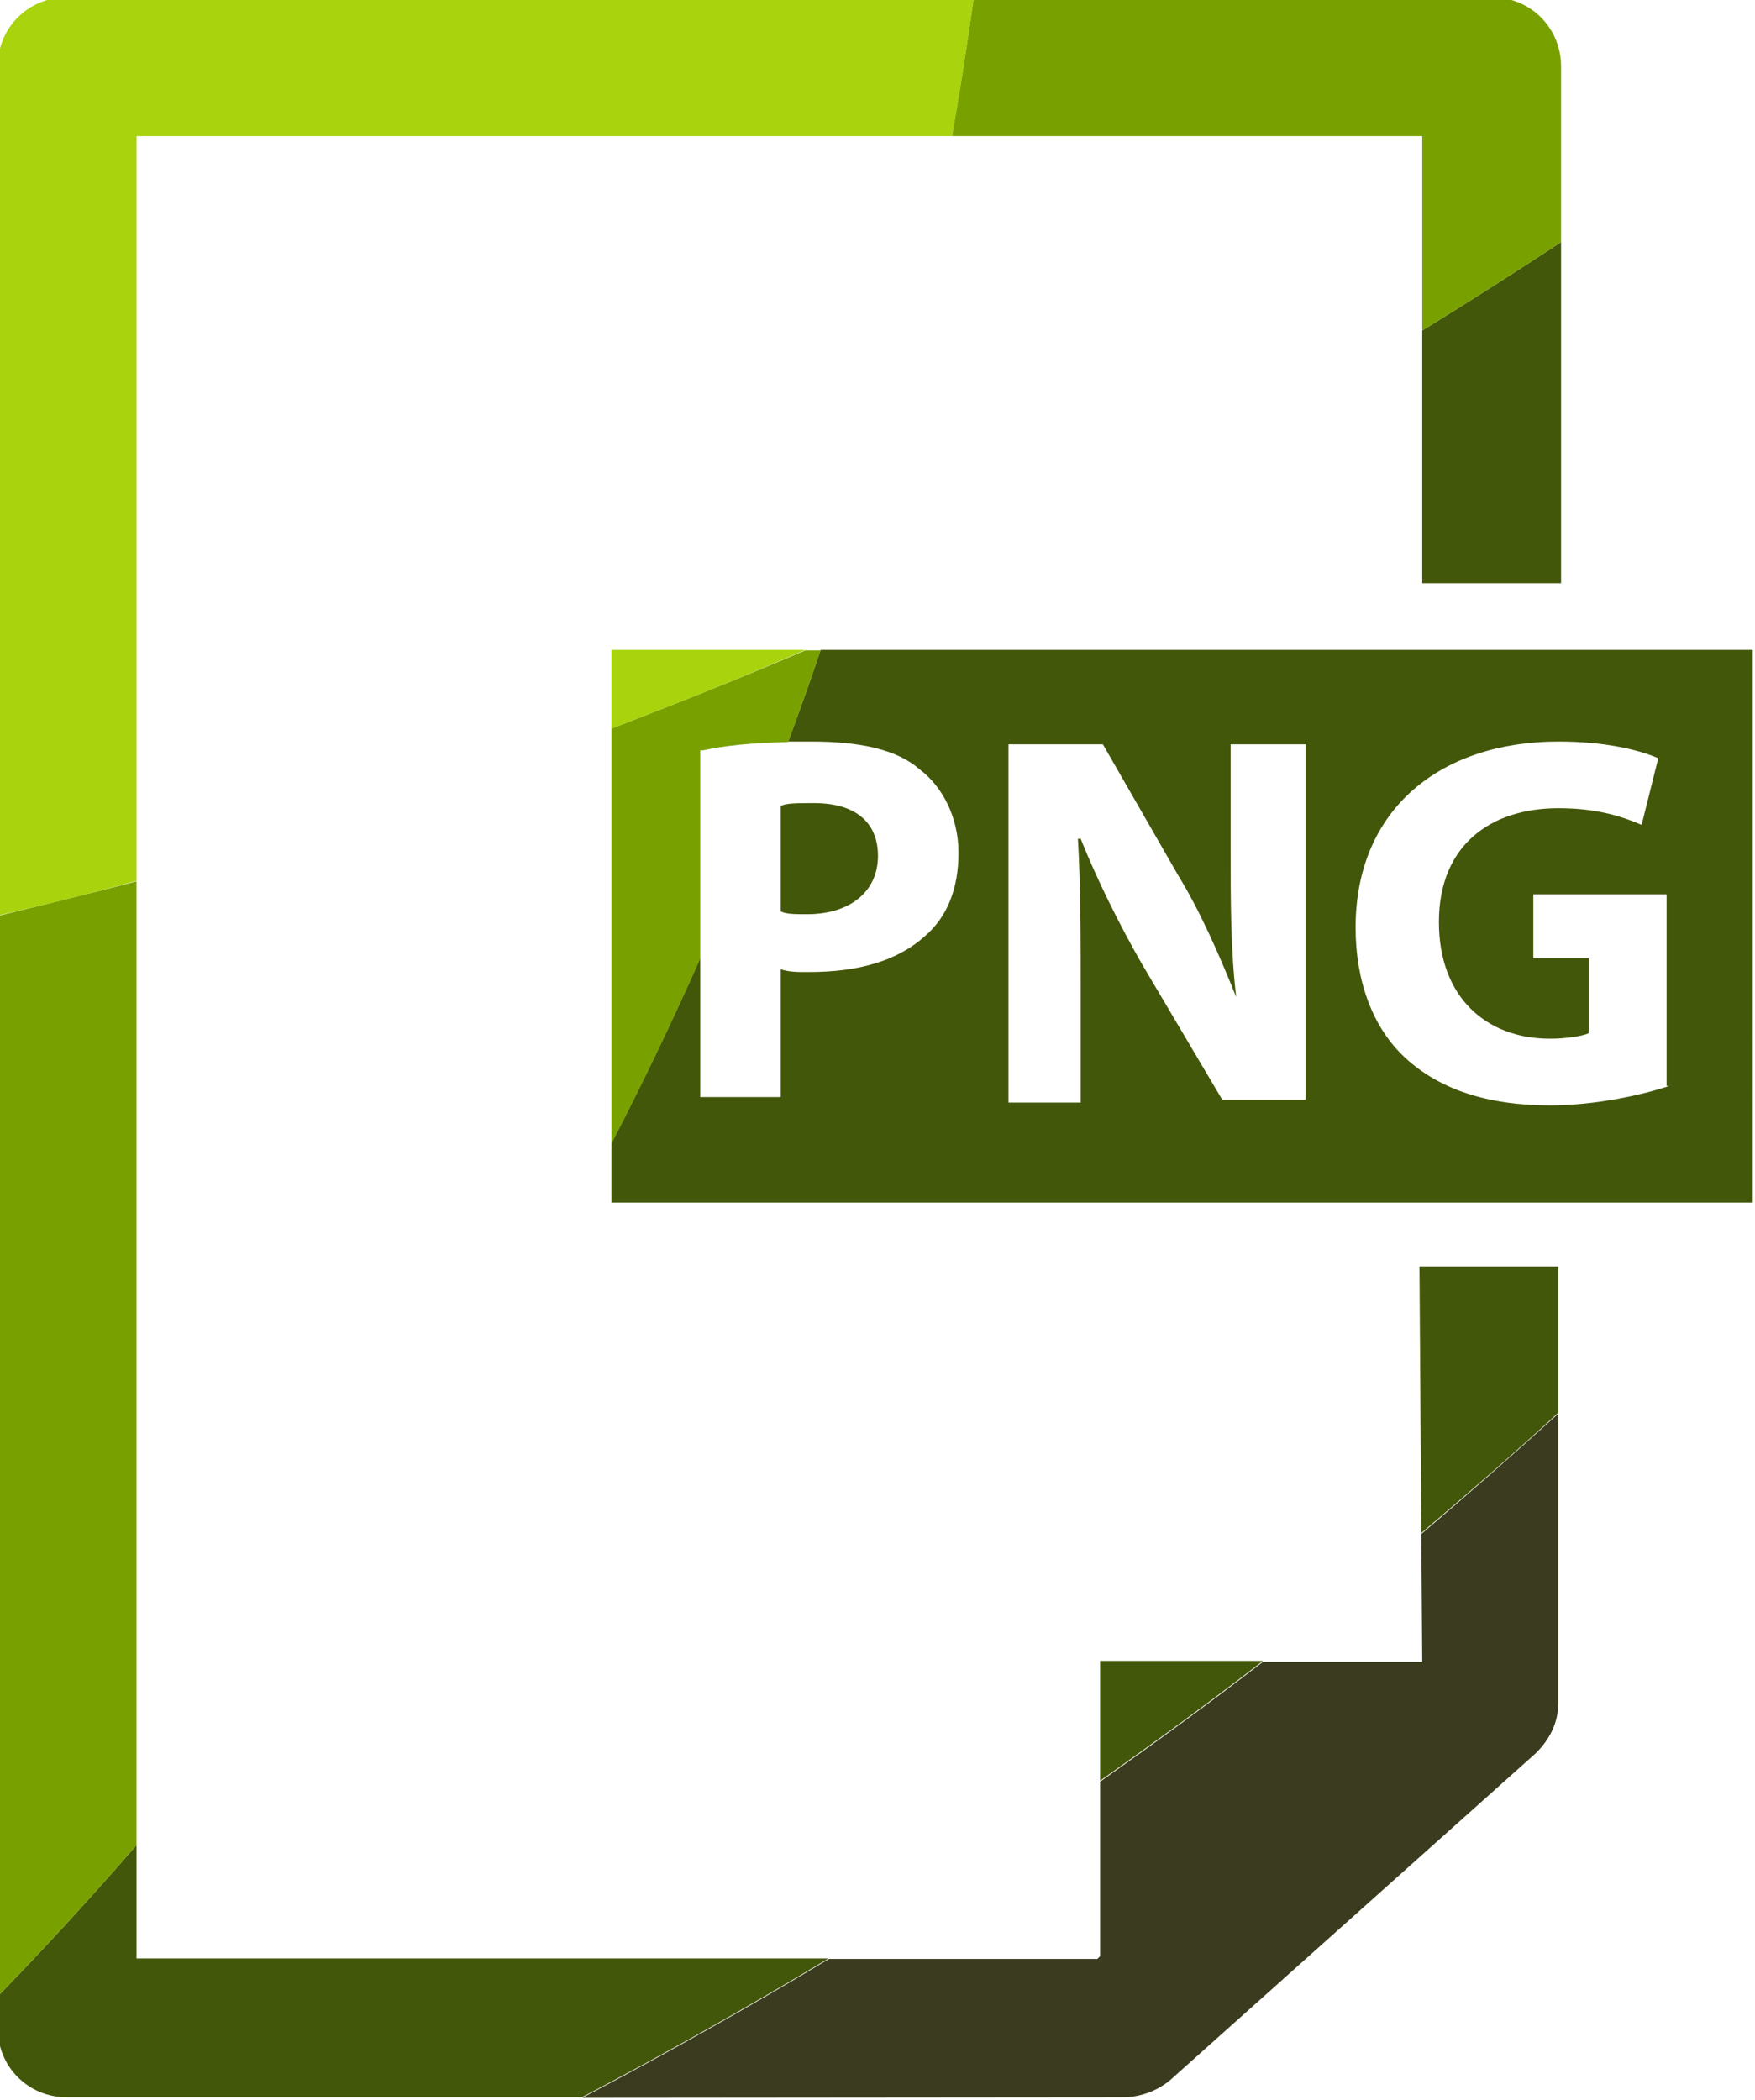 <?xml version="1.0" encoding="utf-8"?>
<!-- Generator: Adobe Illustrator 13.0.0, SVG Export Plug-In . SVG Version: 6.00 Build 14948)  -->
<!DOCTYPE svg PUBLIC "-//W3C//DTD SVG 1.1//EN" "http://www.w3.org/Graphics/SVG/1.1/DTD/svg11.dtd">
<svg version="1.1" id="Layer_1" xmlns="http://www.w3.org/2000/svg" xmlns:xlink="http://www.w3.org/1999/xlink" x="0px" y="0px"
	 width="379.2px" height="453.6px" viewBox="110.4 173.2 379.2 453.6" style="enable-background:new 110.4 173.2 379.2 453.6;"
	 xml:space="preserve">
<style type="text/css">
<![CDATA[
	.st0{fill:#3B3C1F;}
	.st1{fill:#78A100;}
	.st2{fill:#A8D30D;}
	.st3{fill:#43570A;}
]]>
</style>
<g>
	<path class="st0" d="M352.9,626.3c3.6,0,7.2-1.2,10.2-3.6l79.2-70.8c3-3,4.8-6.6,4.8-10.8v-62.5c-9.7,8.8-19.6,17.5-29.6,26
		l0.2,27.6h-34.4c-11.5,8.9-23.3,17.5-35.2,25.9v37.7l-0.6,0.6h-58c-17.4,10.5-35.2,20.5-53.3,30L352.9,626.3L352.9,626.3z"/>
	<path class="st3" d="M417.7,299.2h30v-73.7c-9.9,6.5-19.9,12.9-30,19.1V299.2z"/>
	<path class="st3" d="M447.1,446.8h-30l0.4,57.6c10-8.5,19.9-17.1,29.6-26V446.8z"/>
	<path class="st3" d="M348.1,532v25.9c11.9-8.4,23.7-17,35.2-25.9H348.1z"/>
	<path class="st3" d="M109.9,611.3c0,8.4,6.6,15,15,15h111.2c18.1-9.5,35.9-19.5,53.3-30H139.9v-24.5c-9.7,11.2-19.7,22.1-30,32.7
		V611.3z"/>
	<path class="st3" d="M300.1,358.1c0-7.2-4.8-11.4-13.8-11.4c-3.6,0-6,0-7.2,0.6v22.8c1.2,0.6,3,0.6,6,0.6
		C294.1,370.6,300.1,365.8,300.1,358.1z"/>
	<path class="st3" d="M285.7,333.4c10.8,0,18.6,1.8,23.4,6c4.8,3.6,8.4,10.2,8.4,18s-2.4,13.8-7.2,18c-6,5.4-14.4,7.8-25.2,7.8
		c-2.4,0-4.2,0-6-0.6v27.6h-17.4v-30c-6,13.5-12.4,26.9-19.2,40V433h246.6V313.6H287.7c-2.2,6.7-4.6,13.3-7,19.8
		C282.3,333.4,283.9,333.4,285.7,333.4z M447.1,333.4c10.2,0,17.4,1.8,21.6,3.6l-3.6,14.4c-4.2-1.8-9.6-3.6-18-3.6
		c-14.4,0-25.8,7.8-25.8,24.6c0,16.2,10.2,25.2,24,25.2c3.6,0,7.2-0.6,8.4-1.2v-16.2h-12v-13.8h28.8v41.4h0.6
		c-5.4,1.8-15.6,4.2-25.8,4.2c-13.8,0-24-3.6-31.2-10.2c-7.2-6.6-10.8-16.8-10.8-28.2C403.3,347.8,421.9,333.4,447.1,333.4z
		 M328.3,410.8v-76.8h20.4l16.2,28.2c4.8,7.8,9,17.4,12.6,26.4c-1.2-10.2-1.2-20.4-1.2-32.4v-22.2h16.2v76.8h-18l-17.4-29.4
		c-4.8-8.4-9.6-18-13.2-27h-0.6c0.6,10.2,0.6,21,0.6,33.6v23.4h-15.6V410.8z"/>
	<path class="st1" d="M109.9,371.1v233.4c10.3-10.6,20.3-21.5,30-32.7V363.6C130,366.2,120,368.6,109.9,371.1z"/>
	<path class="st1" d="M242.5,330.6v89.7c6.8-13.1,13.2-26.5,19.2-40v-45h0.6c4.5-1,10.3-1.6,18.4-1.8c2.4-6.6,4.8-13.2,7-19.8h-3.3
		C270.6,319.6,256.6,325.2,242.5,330.6z"/>
	<path class="st1" d="M417.7,202.6v42c10.1-6.2,20.1-12.6,30-19.1v-37.9c0-8.4-6.6-15-15-15H320.8c-1.4,10.1-3,20.1-4.7,30H417.7
		L417.7,202.6z"/>
	<path class="st2" d="M109.9,187.6v183.4c10.1-2.3,20.1-4.8,30-7.5V202.6h176.2c1.8-9.9,3.3-19.9,4.7-30H124.9
		C116.5,172.6,109.9,179.2,109.9,187.6z"/>
	<path class="st2" d="M242.5,313.6v17c14.1-5.4,28.1-11,41.9-17H242.5z"/>
</g>
</svg>
